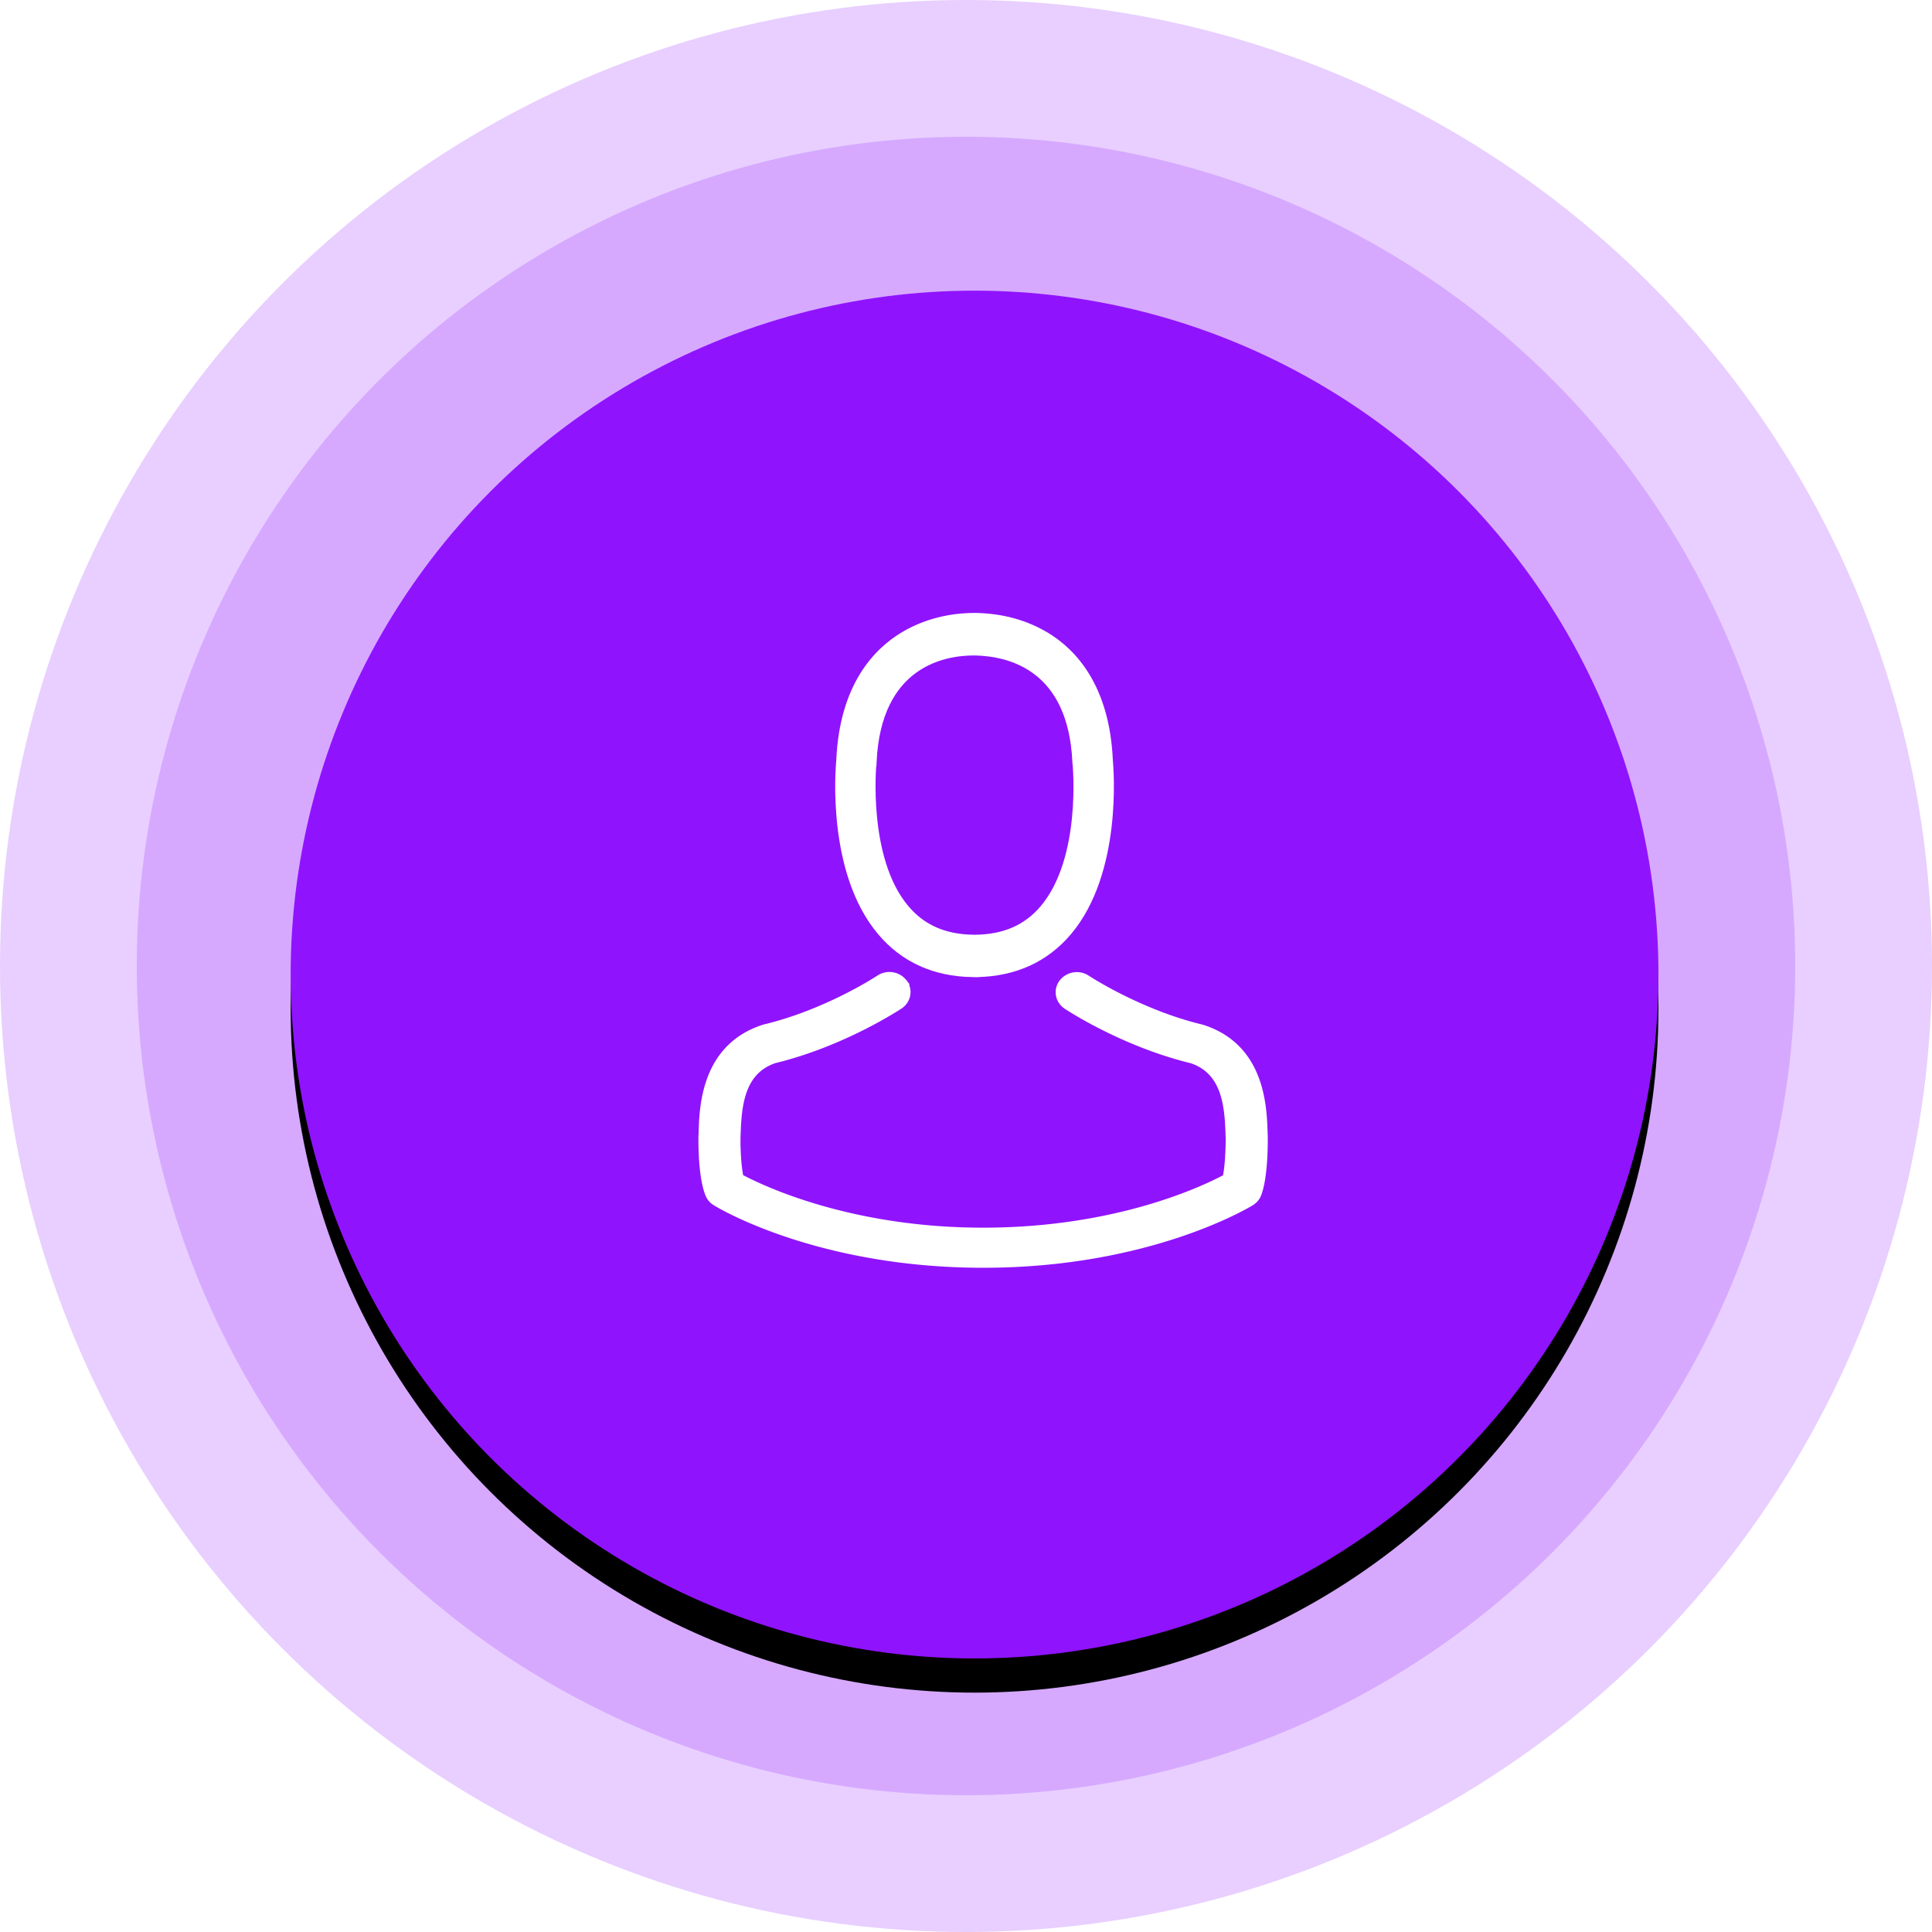 <svg xmlns="http://www.w3.org/2000/svg" xmlns:xlink="http://www.w3.org/1999/xlink" width="113" height="113" viewBox="0 0 113 113">
    <defs>
        <circle id="b" cx="57" cy="57" r="40"/>
        <filter id="a" width="117.5%" height="117.5%" x="-8.8%" y="-6.2%" filterUnits="objectBoundingBox">
            <feOffset dy="2" in="SourceAlpha" result="shadowOffsetOuter1"/>
            <feGaussianBlur in="shadowOffsetOuter1" result="shadowBlurOuter1" stdDeviation="2"/>
            <feColorMatrix in="shadowBlurOuter1" values="0 0 0 0 0 0 0 0 0 0 0 0 0 0 0 0 0 0 0.026 0"/>
        </filter>
    </defs>
    <g fill="none" fill-rule="nonzero">
        <circle cx="56.5" cy="56.5" r="56.5" fill="#9013FE" opacity=".2"/>
        <circle cx="56.5" cy="56.5" r="48.5" fill="#9013FE" opacity=".2"/>
        <use fill="#000" filter="url(#a)" xlink:href="#b"/>
        <use fill="#9013FE" xlink:href="#b"/>
        <g fill="#FFF" stroke="#FFF" stroke-width=".3">
            <path d="M56.873 57h.246c2.248-.04 4.066-.872 5.409-2.462 2.954-3.502 2.463-9.507 2.41-10.08-.193-4.302-2.126-6.36-3.722-7.32-1.19-.718-2.578-1.106-4.128-1.138h-.13c-.852 0-2.524.145-4.128 1.106-1.611.96-3.575 3.018-3.767 7.352-.054.573-.545 6.578 2.409 10.08 1.335 1.59 3.153 2.422 5.401 2.462zm-5.762-12.34c0-.024.008-.049.008-.065.253-5.786 4.159-6.408 5.831-6.408h.092c2.072.049 5.593.936 5.831 6.408 0 .025 0 .049.008.065.008.056.545 5.544-1.895 8.434-.967 1.146-2.256 1.71-3.951 1.727h-.077c-1.688-.016-2.985-.581-3.944-1.727-2.432-2.873-1.91-8.386-1.903-8.434z"/>
            <path d="M73.998 66.452v-.023c0-.06-.008-.121-.008-.19-.048-1.505-.153-5.024-3.64-6.149-.024-.007-.056-.015-.08-.023-3.623-.874-6.636-2.85-6.668-2.873a1.123 1.123 0 0 0-1.51.251c-.346.464-.226 1.102.265 1.43.136.09 3.334 2.196 7.335 3.169 1.871.63 2.08 2.523 2.137 4.256 0 .069 0 .13.008.19.008.684-.04 1.74-.17 2.349-1.3.7-6.402 3.116-14.163 3.116-7.729 0-12.862-2.424-14.172-3.124-.129-.608-.185-1.664-.169-2.348 0-.061.008-.122.008-.19.057-1.733.265-3.626 2.137-4.257 4.001-.973 7.199-3.086 7.335-3.17.49-.326.611-.965.266-1.428a1.123 1.123 0 0 0-1.51-.251c-.033.022-3.03 1.999-6.669 2.873a1.055 1.055 0 0 0-.08.023c-3.487 1.132-3.592 4.651-3.64 6.149 0 .068 0 .129-.008.19v.023c-.008.395-.016 2.424.41 3.443a.99.99 0 0 0 .418.479c.24.152 6.017 3.633 15.682 3.633s15.441-3.489 15.682-3.633c.185-.114.338-.281.418-.48.402-1.01.394-3.04.386-3.435z"/>
        </g>
    </g>
</svg>
